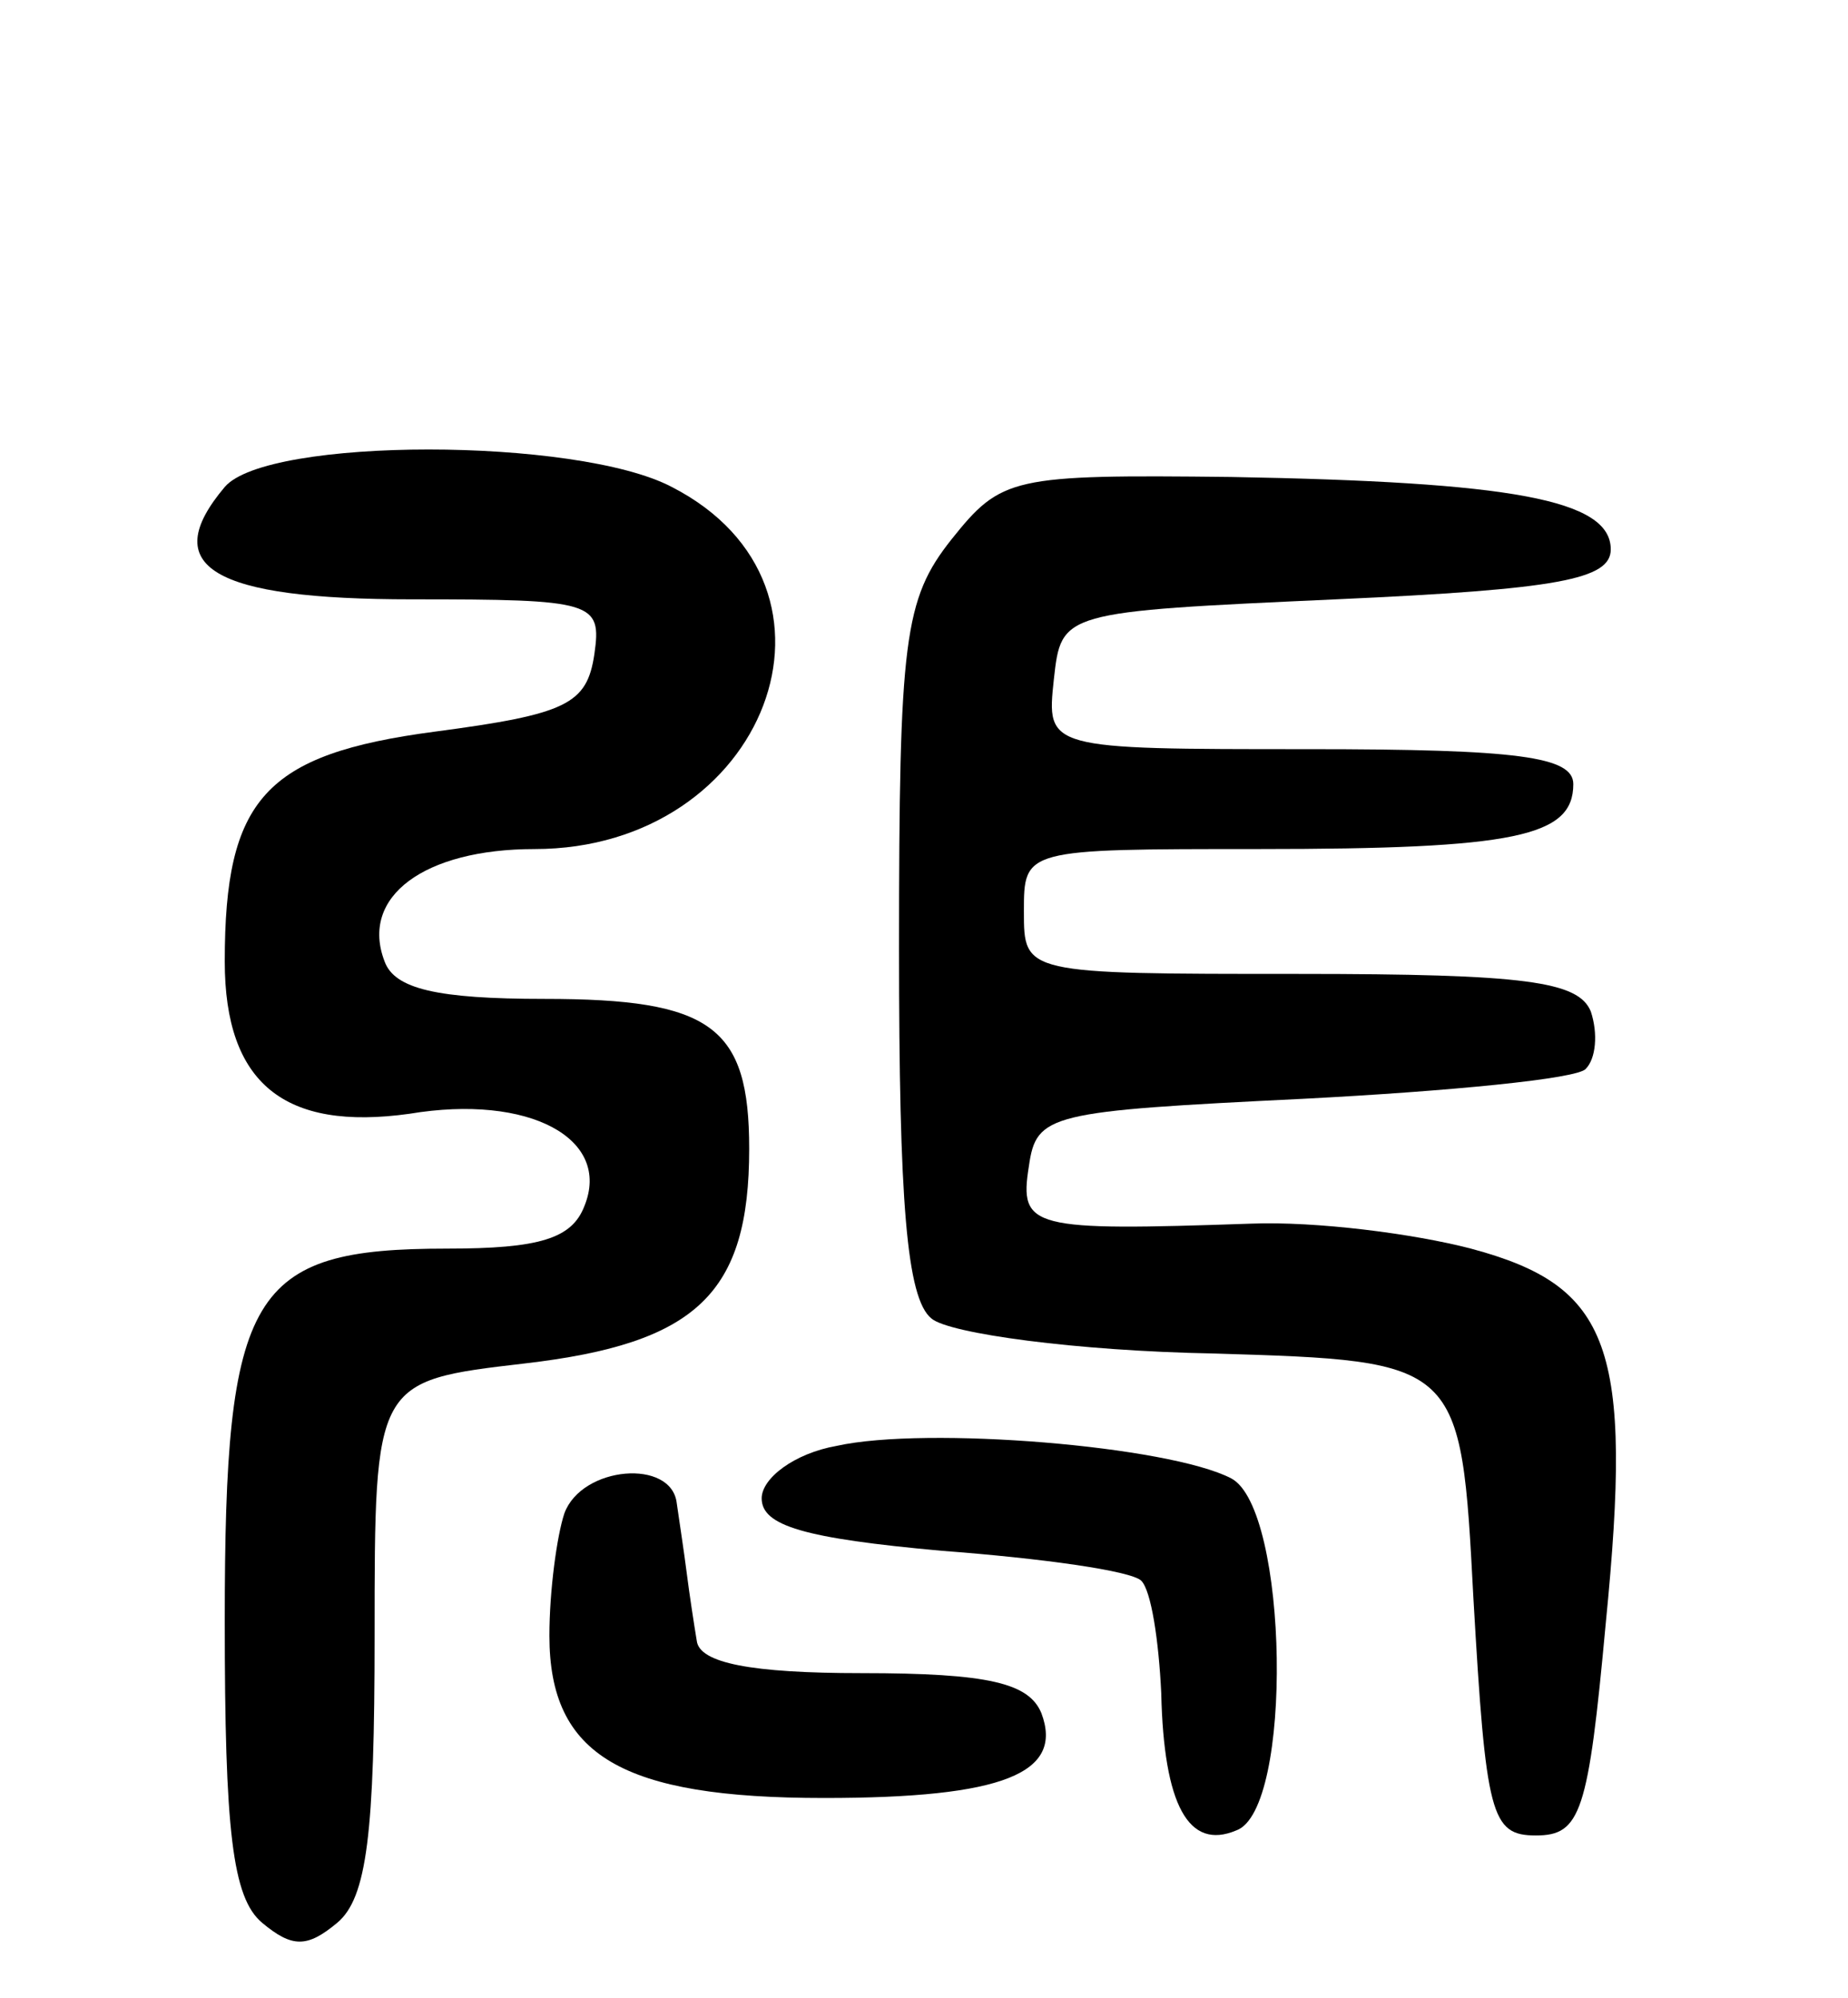 <svg version="1.0" xmlns="http://www.w3.org/2000/svg"
 width="74pt" height="80pt" viewBox="0 0 74 80"
 preserveAspectRatio="xMidYMid meet">
<g transform="translate(0,80) scale(0.1,-0.1)"
fill="#000000" stroke="none">
<path d="M90 605 c-27 -32 -5 -45 75 -45 73 0 76 -1 73 -22 -3 -20 -11 -24
-64 -31 -68 -9 -84 -27 -84 -92 0 -49 24 -68 74 -61 48 8 81 -10 70 -37 -5
-13 -18 -17 -55 -17 -79 0 -89 -17 -89 -149 0 -84 3 -111 15 -121 12 -10 18
-10 30 0 12 10 15 36 15 115 0 102 0 102 60 109 69 8 90 28 90 86 0 49 -15 60
-82 60 -43 0 -60 4 -64 15 -10 26 16 45 60 45 93 0 133 105 55 145 -38 20
-162 20 -179 0z"/>
<path d="M381 584 c-19 -24 -21 -40 -21 -164 0 -101 3 -140 13 -148 7 -6 58
-13 113 -14 99 -3 99 -3 104 -98 5 -87 7 -95 25 -95 18 0 21 9 28 85 11 111 2
135 -54 150 -23 6 -62 11 -88 10 -88 -3 -93 -2 -89 23 3 21 8 22 110 27 58 3
110 8 113 12 4 4 5 14 2 23 -5 12 -26 15 -117 15 -110 0 -110 0 -110 25 0 25
0 25 94 25 103 0 126 5 126 26 0 11 -22 14 -106 14 -105 0 -105 0 -102 28 3
27 3 27 113 32 89 4 110 8 110 20 0 20 -40 27 -152 29 -88 1 -92 0 -112 -25z"/>
<path d="M335 221 c-17 -3 -30 -13 -30 -21 0 -11 17 -16 72 -21 40 -3 76 -8
80 -12 4 -4 7 -24 8 -45 1 -45 11 -63 30 -55 23 8 21 129 -2 141 -25 13 -122
21 -158 13z"/>
<path d="M226 194 c-3 -9 -6 -31 -6 -49 0 -48 29 -65 110 -65 72 0 96 10 87
34 -5 12 -21 16 -72 16 -44 0 -65 4 -66 13 -1 6 -3 19 -4 27 -1 8 -3 21 -4 28
-2 18 -38 15 -45 -4z"/>
</g>
</svg>

